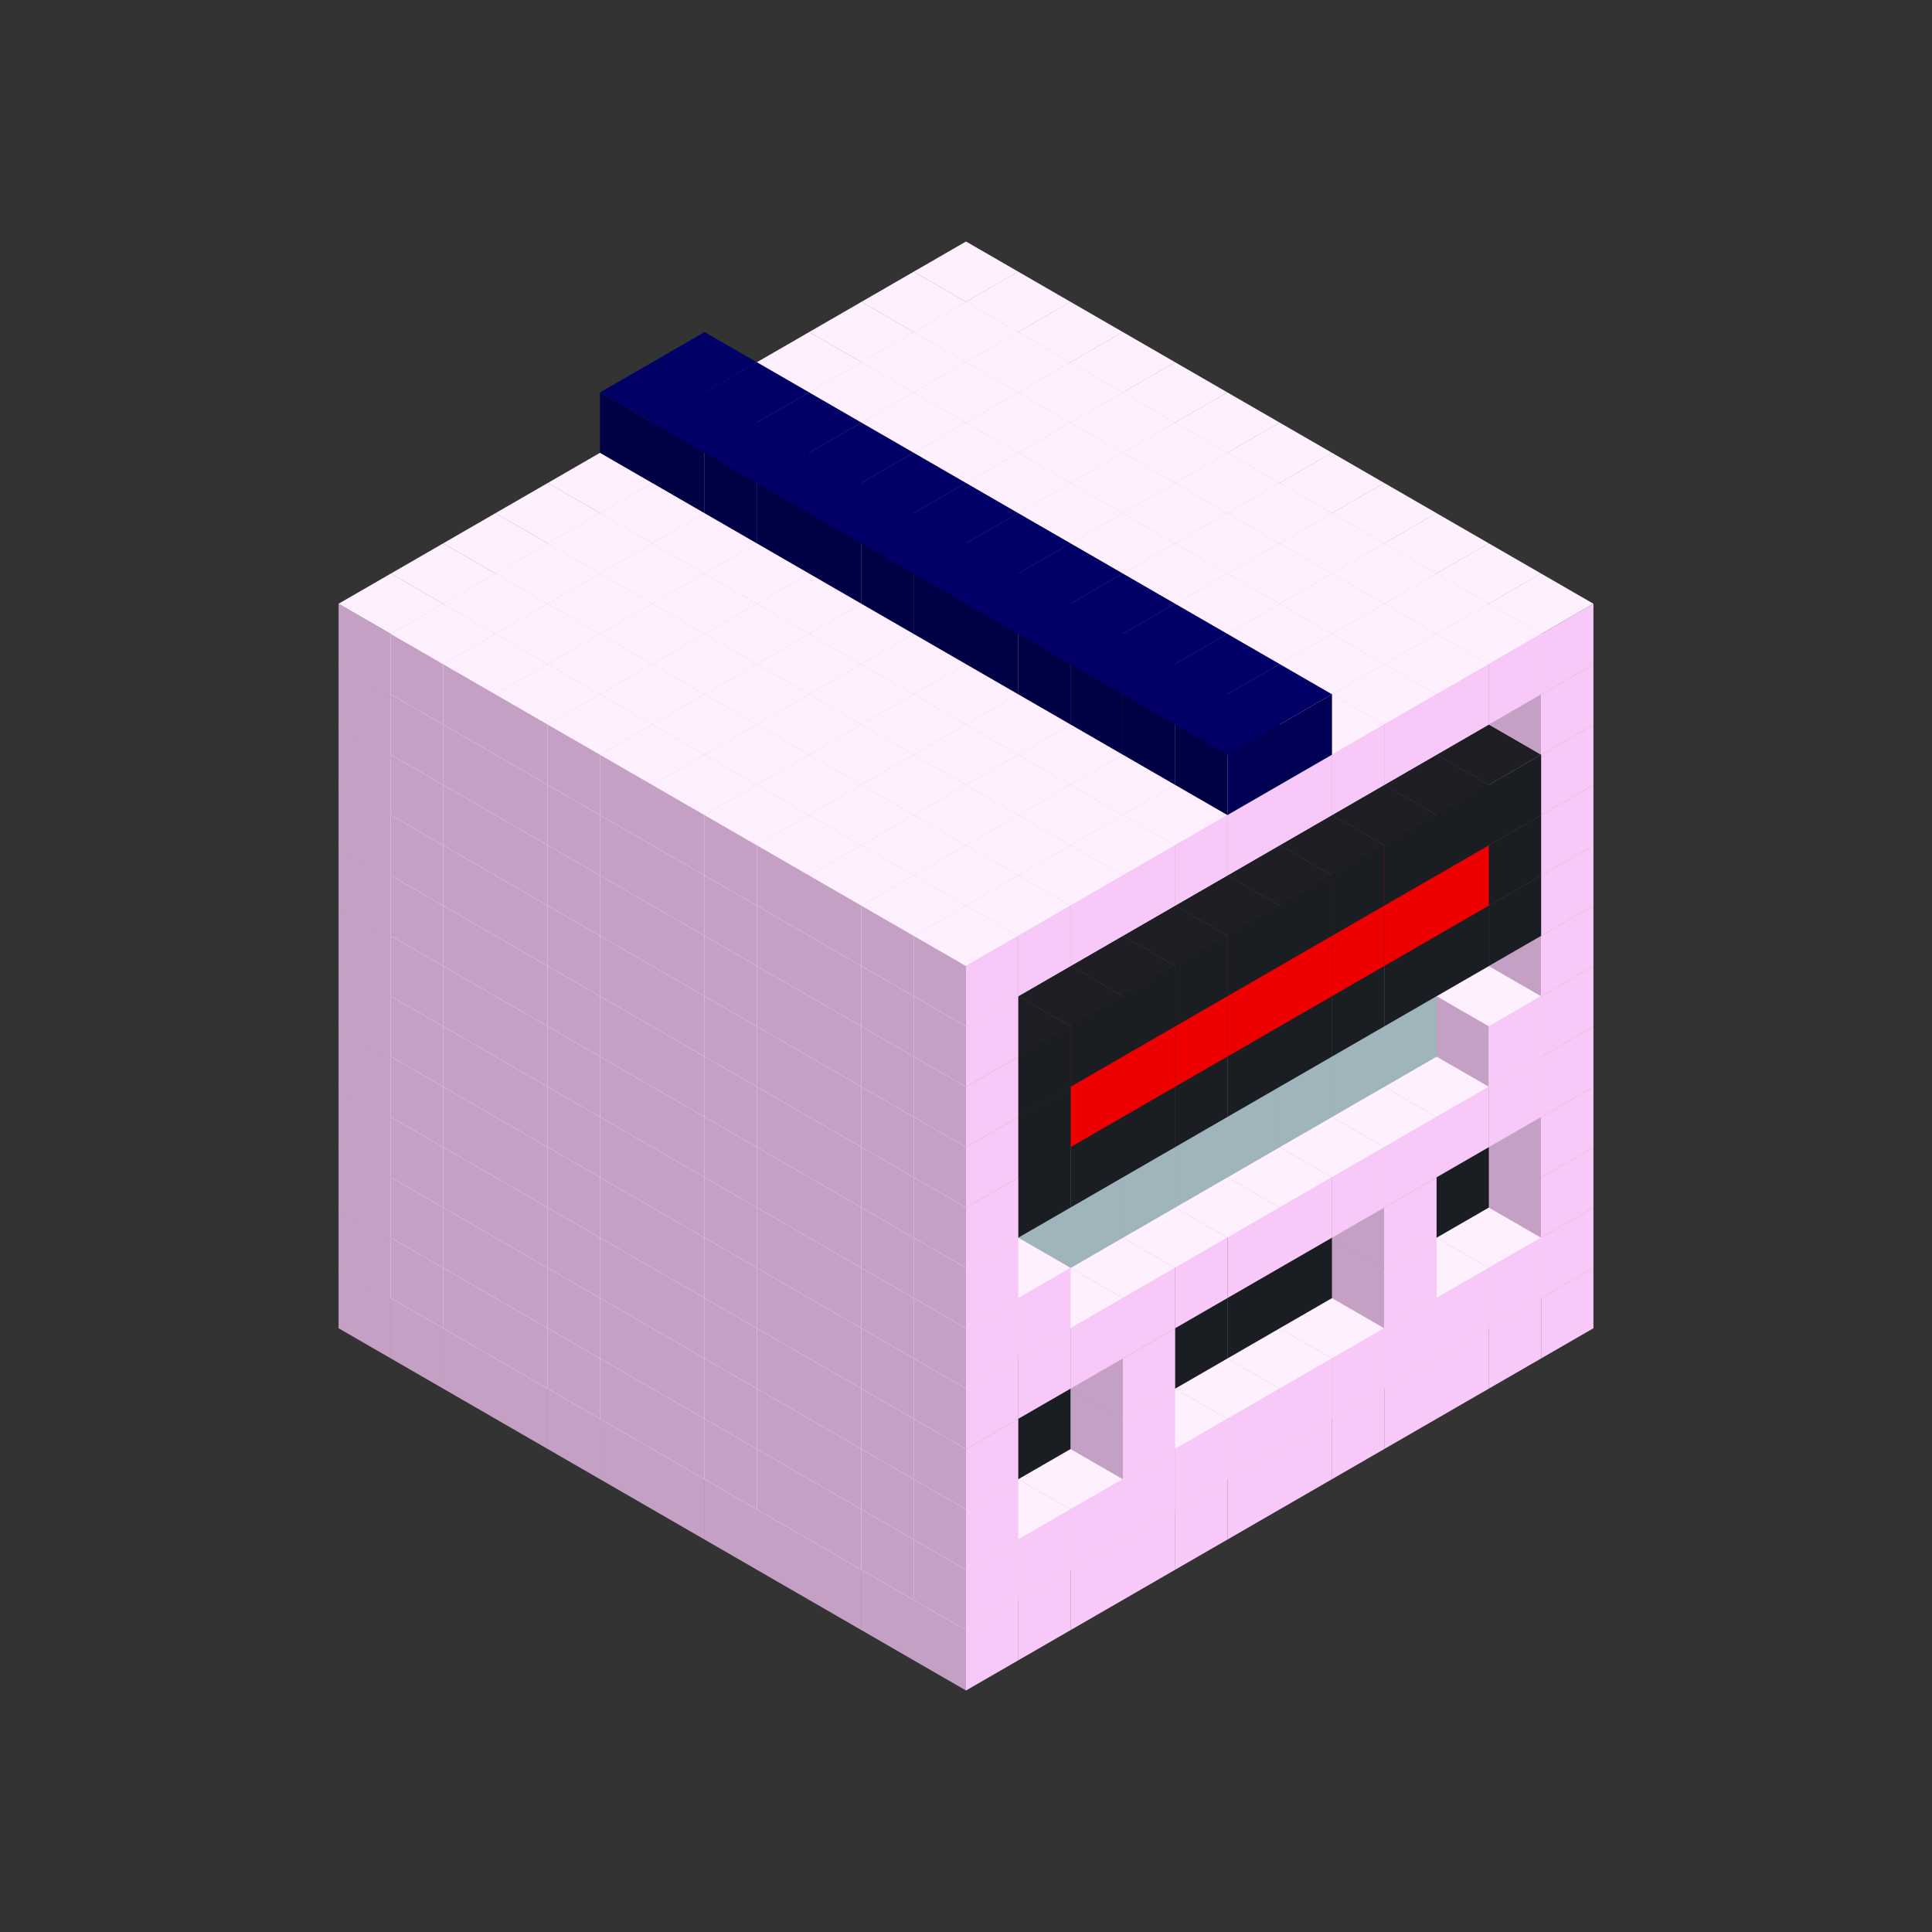 
<svg width='600' height='600' viewBox='4436371 5550000 3200000 3200000' xmlns='http://www.w3.org/2000/svg' xmlns:xlink='http://www.w3.org/1999/xlink'>
<rect x="4436371" y="5550000" width="3200000" height="3200000" fill="#333333" stroke="none"/>
<use xlink:href='#v-0x0000001f-1' transform='translate(983738,3600000)'/>
<use xlink:href='#v-0x0000001f-1' transform='translate(1070341,3650000)'/>
<use xlink:href='#v-0x0000001f-1' transform='translate(1156944,3700000)'/>
<use xlink:href='#v-0x0000001f-1' transform='translate(1243547,3750000)'/>
<use xlink:href='#v-0x0000001f-1' transform='translate(1330150,3800000)'/>
<use xlink:href='#v-0x0000001f-1' transform='translate(1416753,3850000)'/>
<use xlink:href='#v-0x0000001f-1' transform='translate(1503356,3900000)'/>
<use xlink:href='#v-0x0000001f-1' transform='translate(1589959,3950000)'/>
<use xlink:href='#v-0x0000001f-1' transform='translate(1676562,4000000)'/>
<use xlink:href='#v-0x0000001f-1' transform='translate(1763165,4050000)'/>
<use xlink:href='#v-0x0000001f-1' transform='translate(1849768,4100000)'/>
<use xlink:href='#v-0x0000001f-1' transform='translate(2889004,3600000)'/>
<use xlink:href='#v-0x0000001f-1' transform='translate(2802401,3650000)'/>
<use xlink:href='#v-0x0000001f-1' transform='translate(2715798,3700000)'/>
<use xlink:href='#v-0x0000001f-1' transform='translate(2629195,3750000)'/>
<use xlink:href='#v-0x0000001f-1' transform='translate(2542592,3800000)'/>
<use xlink:href='#v-0x0000001f-1' transform='translate(2455989,3850000)'/>
<use xlink:href='#v-0x0000001f-1' transform='translate(2369386,3900000)'/>
<use xlink:href='#v-0x0000001f-1' transform='translate(2282783,3950000)'/>
<use xlink:href='#v-0x0000001f-1' transform='translate(2196180,4000000)'/>
<use xlink:href='#v-0x0000001f-1' transform='translate(2109577,4050000)'/>
<use xlink:href='#v-0x0000001f-1' transform='translate(2022974,4100000)'/>
<use xlink:href='#v-0x0000001f-1' transform='translate(1936371,4150000)'/>
<use xlink:href='#v-0x0000001f-1' transform='translate(983738,3500000)'/>
<use xlink:href='#v-0x0000001f-1' transform='translate(1070341,3550000)'/>
<use xlink:href='#v-0x0000001f-1' transform='translate(1156944,3600000)'/>
<use xlink:href='#v-0x0000001f-1' transform='translate(1243547,3650000)'/>
<use xlink:href='#v-0x0000001f-1' transform='translate(1330150,3700000)'/>
<use xlink:href='#v-0x0000001f-1' transform='translate(1416753,3750000)'/>
<use xlink:href='#v-0x0000001f-1' transform='translate(1503356,3800000)'/>
<use xlink:href='#v-0x0000001f-1' transform='translate(1589959,3850000)'/>
<use xlink:href='#v-0x0000001f-1' transform='translate(1676562,3900000)'/>
<use xlink:href='#v-0x0000001f-1' transform='translate(1763165,3950000)'/>
<use xlink:href='#v-0x0000001f-2' transform='translate(2715798,3500000)'/>
<use xlink:href='#v-0x0000001f-2' transform='translate(2629195,3550000)'/>
<use xlink:href='#v-0x0000001f-2' transform='translate(2542592,3600000)'/>
<use xlink:href='#v-0x0000001f-2' transform='translate(2455989,3650000)'/>
<use xlink:href='#v-0x0000001f-2' transform='translate(2369386,3700000)'/>
<use xlink:href='#v-0x0000001f-2' transform='translate(2282783,3750000)'/>
<use xlink:href='#v-0x0000001f-2' transform='translate(2196180,3800000)'/>
<use xlink:href='#v-0x0000001f-2' transform='translate(2109577,3850000)'/>
<use xlink:href='#v-0x0000001f-2' transform='translate(2022974,3900000)'/>
<use xlink:href='#v-0x0000001f-2' transform='translate(1936371,3950000)'/>
<use xlink:href='#v-0x0000001f-1' transform='translate(1849768,4000000)'/>
<use xlink:href='#v-0x0000001f-1' transform='translate(2889004,3500000)'/>
<use xlink:href='#v-0x0000001f-1' transform='translate(2802401,3550000)'/>
<use xlink:href='#v-0x0000001f-1' transform='translate(2715798,3600000)'/>
<use xlink:href='#v-0x0000001f-1' transform='translate(2629195,3650000)'/>
<use xlink:href='#v-0x0000001f-1' transform='translate(2542592,3700000)'/>
<use xlink:href='#v-0x0000001f-1' transform='translate(2455989,3750000)'/>
<use xlink:href='#v-0x0000001f-1' transform='translate(2369386,3800000)'/>
<use xlink:href='#v-0x0000001f-1' transform='translate(2282783,3850000)'/>
<use xlink:href='#v-0x0000001f-1' transform='translate(2196180,3900000)'/>
<use xlink:href='#v-0x0000001f-1' transform='translate(2109577,3950000)'/>
<use xlink:href='#v-0x0000001f-1' transform='translate(2022974,4000000)'/>
<use xlink:href='#v-0x0000001f-1' transform='translate(1936371,4050000)'/>
<use xlink:href='#v-0x0000001f-1' transform='translate(983738,3400000)'/>
<use xlink:href='#v-0x0000001f-1' transform='translate(1070341,3450000)'/>
<use xlink:href='#v-0x0000001f-1' transform='translate(1156944,3500000)'/>
<use xlink:href='#v-0x0000001f-1' transform='translate(1243547,3550000)'/>
<use xlink:href='#v-0x0000001f-1' transform='translate(1330150,3600000)'/>
<use xlink:href='#v-0x0000001f-1' transform='translate(1416753,3650000)'/>
<use xlink:href='#v-0x0000001f-1' transform='translate(1503356,3700000)'/>
<use xlink:href='#v-0x0000001f-1' transform='translate(1589959,3750000)'/>
<use xlink:href='#v-0x0000001f-1' transform='translate(1676562,3800000)'/>
<use xlink:href='#v-0x0000001f-1' transform='translate(1763165,3850000)'/>
<use xlink:href='#v-0x0000001f-4' transform='translate(2715798,3400000)'/>
<use xlink:href='#v-0x0000001f-4' transform='translate(2629195,3450000)'/>
<use xlink:href='#v-0x0000001f-4' transform='translate(2542592,3500000)'/>
<use xlink:href='#v-0x0000001f-4' transform='translate(2455989,3550000)'/>
<use xlink:href='#v-0x0000001f-4' transform='translate(2369386,3600000)'/>
<use xlink:href='#v-0x0000001f-4' transform='translate(2282783,3650000)'/>
<use xlink:href='#v-0x0000001f-4' transform='translate(2196180,3700000)'/>
<use xlink:href='#v-0x0000001f-4' transform='translate(2109577,3750000)'/>
<use xlink:href='#v-0x0000001f-4' transform='translate(2022974,3800000)'/>
<use xlink:href='#v-0x0000001f-4' transform='translate(1936371,3850000)'/>
<use xlink:href='#v-0x0000001f-1' transform='translate(1849768,3900000)'/>
<use xlink:href='#v-0x0000001f-1' transform='translate(2889004,3400000)'/>
<use xlink:href='#v-0x0000001f-1' transform='translate(2629195,3550000)'/>
<use xlink:href='#v-0x0000001f-1' transform='translate(2196180,3800000)'/>
<use xlink:href='#v-0x0000001f-1' transform='translate(1936371,3950000)'/>
<use xlink:href='#v-0x0000001f-1' transform='translate(983738,3300000)'/>
<use xlink:href='#v-0x0000001f-1' transform='translate(1070341,3350000)'/>
<use xlink:href='#v-0x0000001f-1' transform='translate(1156944,3400000)'/>
<use xlink:href='#v-0x0000001f-1' transform='translate(1243547,3450000)'/>
<use xlink:href='#v-0x0000001f-1' transform='translate(1330150,3500000)'/>
<use xlink:href='#v-0x0000001f-1' transform='translate(1416753,3550000)'/>
<use xlink:href='#v-0x0000001f-1' transform='translate(1503356,3600000)'/>
<use xlink:href='#v-0x0000001f-1' transform='translate(1589959,3650000)'/>
<use xlink:href='#v-0x0000001f-1' transform='translate(1676562,3700000)'/>
<use xlink:href='#v-0x0000001f-1' transform='translate(1763165,3750000)'/>
<use xlink:href='#v-0x0000001f-4' transform='translate(2715798,3300000)'/>
<use xlink:href='#v-0x0000001f-4' transform='translate(2629195,3350000)'/>
<use xlink:href='#v-0x0000001f-4' transform='translate(2542592,3400000)'/>
<use xlink:href='#v-0x0000001f-4' transform='translate(2455989,3450000)'/>
<use xlink:href='#v-0x0000001f-4' transform='translate(2369386,3500000)'/>
<use xlink:href='#v-0x0000001f-4' transform='translate(2282783,3550000)'/>
<use xlink:href='#v-0x0000001f-4' transform='translate(2196180,3600000)'/>
<use xlink:href='#v-0x0000001f-4' transform='translate(2109577,3650000)'/>
<use xlink:href='#v-0x0000001f-4' transform='translate(2022974,3700000)'/>
<use xlink:href='#v-0x0000001f-4' transform='translate(1936371,3750000)'/>
<use xlink:href='#v-0x0000001f-1' transform='translate(1849768,3800000)'/>
<use xlink:href='#v-0x0000001f-1' transform='translate(2889004,3300000)'/>
<use xlink:href='#v-0x0000001f-1' transform='translate(2629195,3450000)'/>
<use xlink:href='#v-0x0000001f-1' transform='translate(2196180,3700000)'/>
<use xlink:href='#v-0x0000001f-1' transform='translate(1936371,3850000)'/>
<use xlink:href='#v-0x0000001f-1' transform='translate(983738,3200000)'/>
<use xlink:href='#v-0x0000001f-1' transform='translate(1070341,3250000)'/>
<use xlink:href='#v-0x0000001f-1' transform='translate(1156944,3300000)'/>
<use xlink:href='#v-0x0000001f-1' transform='translate(1243547,3350000)'/>
<use xlink:href='#v-0x0000001f-1' transform='translate(1330150,3400000)'/>
<use xlink:href='#v-0x0000001f-1' transform='translate(1416753,3450000)'/>
<use xlink:href='#v-0x0000001f-1' transform='translate(1503356,3500000)'/>
<use xlink:href='#v-0x0000001f-1' transform='translate(1589959,3550000)'/>
<use xlink:href='#v-0x0000001f-1' transform='translate(1676562,3600000)'/>
<use xlink:href='#v-0x0000001f-1' transform='translate(1763165,3650000)'/>
<use xlink:href='#v-0x0000001f-2' transform='translate(2715798,3200000)'/>
<use xlink:href='#v-0x0000001f-2' transform='translate(2629195,3250000)'/>
<use xlink:href='#v-0x0000001f-2' transform='translate(2542592,3300000)'/>
<use xlink:href='#v-0x0000001f-2' transform='translate(2455989,3350000)'/>
<use xlink:href='#v-0x0000001f-2' transform='translate(2369386,3400000)'/>
<use xlink:href='#v-0x0000001f-2' transform='translate(2282783,3450000)'/>
<use xlink:href='#v-0x0000001f-2' transform='translate(2196180,3500000)'/>
<use xlink:href='#v-0x0000001f-2' transform='translate(2109577,3550000)'/>
<use xlink:href='#v-0x0000001f-2' transform='translate(2022974,3600000)'/>
<use xlink:href='#v-0x0000001f-2' transform='translate(1936371,3650000)'/>
<use xlink:href='#v-0x0000001f-1' transform='translate(1849768,3700000)'/>
<use xlink:href='#v-0x0000001f-1' transform='translate(2889004,3200000)'/>
<use xlink:href='#v-0x0000001f-1' transform='translate(2802401,3250000)'/>
<use xlink:href='#v-0x0000001f-1' transform='translate(2715798,3300000)'/>
<use xlink:href='#v-0x0000001f-1' transform='translate(2629195,3350000)'/>
<use xlink:href='#v-0x0000001f-1' transform='translate(2542592,3400000)'/>
<use xlink:href='#v-0x0000001f-1' transform='translate(2455989,3450000)'/>
<use xlink:href='#v-0x0000001f-1' transform='translate(2369386,3500000)'/>
<use xlink:href='#v-0x0000001f-1' transform='translate(2282783,3550000)'/>
<use xlink:href='#v-0x0000001f-1' transform='translate(2196180,3600000)'/>
<use xlink:href='#v-0x0000001f-1' transform='translate(2109577,3650000)'/>
<use xlink:href='#v-0x0000001f-1' transform='translate(2022974,3700000)'/>
<use xlink:href='#v-0x0000001f-1' transform='translate(1936371,3750000)'/>
<use xlink:href='#v-0x0000001f-1' transform='translate(983738,3100000)'/>
<use xlink:href='#v-0x0000001f-1' transform='translate(1070341,3150000)'/>
<use xlink:href='#v-0x0000001f-1' transform='translate(1156944,3200000)'/>
<use xlink:href='#v-0x0000001f-1' transform='translate(1243547,3250000)'/>
<use xlink:href='#v-0x0000001f-1' transform='translate(1330150,3300000)'/>
<use xlink:href='#v-0x0000001f-1' transform='translate(1416753,3350000)'/>
<use xlink:href='#v-0x0000001f-1' transform='translate(1503356,3400000)'/>
<use xlink:href='#v-0x0000001f-1' transform='translate(1589959,3450000)'/>
<use xlink:href='#v-0x0000001f-1' transform='translate(1676562,3500000)'/>
<use xlink:href='#v-0x0000001f-1' transform='translate(1763165,3550000)'/>
<use xlink:href='#v-0x0000001f-2' transform='translate(2715798,3100000)'/>
<use xlink:href='#v-0x0000001f-2' transform='translate(2629195,3150000)'/>
<use xlink:href='#v-0x0000001f-2' transform='translate(2542592,3200000)'/>
<use xlink:href='#v-0x0000001f-2' transform='translate(2455989,3250000)'/>
<use xlink:href='#v-0x0000001f-2' transform='translate(2369386,3300000)'/>
<use xlink:href='#v-0x0000001f-2' transform='translate(2282783,3350000)'/>
<use xlink:href='#v-0x0000001f-2' transform='translate(2196180,3400000)'/>
<use xlink:href='#v-0x0000001f-2' transform='translate(2109577,3450000)'/>
<use xlink:href='#v-0x0000001f-2' transform='translate(2022974,3500000)'/>
<use xlink:href='#v-0x0000001f-2' transform='translate(1936371,3550000)'/>
<use xlink:href='#v-0x0000001f-1' transform='translate(1849768,3600000)'/>
<use xlink:href='#v-0x0000001f-1' transform='translate(2889004,3100000)'/>
<use xlink:href='#v-0x0000001f-1' transform='translate(2802401,3150000)'/>
<use xlink:href='#v-0x0000001f-1' transform='translate(2022974,3600000)'/>
<use xlink:href='#v-0x0000001f-1' transform='translate(1936371,3650000)'/>
<use xlink:href='#v-0x0000001f-1' transform='translate(983738,3000000)'/>
<use xlink:href='#v-0x0000001f-1' transform='translate(1070341,3050000)'/>
<use xlink:href='#v-0x0000001f-1' transform='translate(1156944,3100000)'/>
<use xlink:href='#v-0x0000001f-1' transform='translate(1243547,3150000)'/>
<use xlink:href='#v-0x0000001f-1' transform='translate(1330150,3200000)'/>
<use xlink:href='#v-0x0000001f-1' transform='translate(1416753,3250000)'/>
<use xlink:href='#v-0x0000001f-1' transform='translate(1503356,3300000)'/>
<use xlink:href='#v-0x0000001f-1' transform='translate(1589959,3350000)'/>
<use xlink:href='#v-0x0000001f-1' transform='translate(1676562,3400000)'/>
<use xlink:href='#v-0x0000001f-1' transform='translate(1763165,3450000)'/>
<use xlink:href='#v-0x0000001f-2' transform='translate(2715798,3000000)'/>
<use xlink:href='#v-0x0000001f-2' transform='translate(2629195,3050000)'/>
<use xlink:href='#v-0x0000001f-2' transform='translate(2542592,3100000)'/>
<use xlink:href='#v-0x0000001f-2' transform='translate(2455989,3150000)'/>
<use xlink:href='#v-0x0000001f-2' transform='translate(2369386,3200000)'/>
<use xlink:href='#v-0x0000001f-2' transform='translate(2282783,3250000)'/>
<use xlink:href='#v-0x0000001f-2' transform='translate(2196180,3300000)'/>
<use xlink:href='#v-0x0000001f-2' transform='translate(2109577,3350000)'/>
<use xlink:href='#v-0x0000001f-2' transform='translate(2022974,3400000)'/>
<use xlink:href='#v-0x0000001f-2' transform='translate(1936371,3450000)'/>
<use xlink:href='#v-0x0000001f-1' transform='translate(1849768,3500000)'/>
<use xlink:href='#v-0x0000001f-1' transform='translate(2889004,3000000)'/>
<use xlink:href='#v-0x0000001f-1' transform='translate(1936371,3550000)'/>
<use xlink:href='#v-0x0000001f-1' transform='translate(983738,2900000)'/>
<use xlink:href='#v-0x0000001f-1' transform='translate(1070341,2950000)'/>
<use xlink:href='#v-0x0000001f-1' transform='translate(1156944,3000000)'/>
<use xlink:href='#v-0x0000001f-1' transform='translate(1243547,3050000)'/>
<use xlink:href='#v-0x0000001f-1' transform='translate(1330150,3100000)'/>
<use xlink:href='#v-0x0000001f-1' transform='translate(1416753,3150000)'/>
<use xlink:href='#v-0x0000001f-1' transform='translate(1503356,3200000)'/>
<use xlink:href='#v-0x0000001f-1' transform='translate(1589959,3250000)'/>
<use xlink:href='#v-0x0000001f-1' transform='translate(1676562,3300000)'/>
<use xlink:href='#v-0x0000001f-1' transform='translate(1763165,3350000)'/>
<use xlink:href='#v-0x0000001f-2' transform='translate(2715798,2900000)'/>
<use xlink:href='#v-0x0000001f-2' transform='translate(2629195,2950000)'/>
<use xlink:href='#v-0x0000001f-2' transform='translate(2542592,3000000)'/>
<use xlink:href='#v-0x0000001f-2' transform='translate(2455989,3050000)'/>
<use xlink:href='#v-0x0000001f-2' transform='translate(2369386,3100000)'/>
<use xlink:href='#v-0x0000001f-2' transform='translate(2282783,3150000)'/>
<use xlink:href='#v-0x0000001f-2' transform='translate(2196180,3200000)'/>
<use xlink:href='#v-0x0000001f-2' transform='translate(2109577,3250000)'/>
<use xlink:href='#v-0x0000001f-2' transform='translate(2022974,3300000)'/>
<use xlink:href='#v-0x0000001f-2' transform='translate(1936371,3350000)'/>
<use xlink:href='#v-0x0000001f-1' transform='translate(1849768,3400000)'/>
<use xlink:href='#v-0x0000001f-1' transform='translate(2889004,2900000)'/>
<use xlink:href='#v-0x0000001f-5' transform='translate(2802401,2950000)'/>
<use xlink:href='#v-0x0000001f-5' transform='translate(2715798,3000000)'/>
<use xlink:href='#v-0x0000001f-5' transform='translate(2629195,3050000)'/>
<use xlink:href='#v-0x0000001f-5' transform='translate(2542592,3100000)'/>
<use xlink:href='#v-0x0000001f-5' transform='translate(2455989,3150000)'/>
<use xlink:href='#v-0x0000001f-5' transform='translate(2369386,3200000)'/>
<use xlink:href='#v-0x0000001f-5' transform='translate(2282783,3250000)'/>
<use xlink:href='#v-0x0000001f-5' transform='translate(2196180,3300000)'/>
<use xlink:href='#v-0x0000001f-5' transform='translate(2109577,3350000)'/>
<use xlink:href='#v-0x0000001f-5' transform='translate(2022974,3400000)'/>
<use xlink:href='#v-0x0000001f-1' transform='translate(1936371,3450000)'/>
<use xlink:href='#v-0x0000001f-1' transform='translate(983738,2800000)'/>
<use xlink:href='#v-0x0000001f-1' transform='translate(1070341,2850000)'/>
<use xlink:href='#v-0x0000001f-1' transform='translate(1156944,2900000)'/>
<use xlink:href='#v-0x0000001f-1' transform='translate(1243547,2950000)'/>
<use xlink:href='#v-0x0000001f-1' transform='translate(1330150,3000000)'/>
<use xlink:href='#v-0x0000001f-1' transform='translate(1416753,3050000)'/>
<use xlink:href='#v-0x0000001f-1' transform='translate(1503356,3100000)'/>
<use xlink:href='#v-0x0000001f-1' transform='translate(1589959,3150000)'/>
<use xlink:href='#v-0x0000001f-1' transform='translate(1676562,3200000)'/>
<use xlink:href='#v-0x0000001f-1' transform='translate(1763165,3250000)'/>
<use xlink:href='#v-0x0000001f-2' transform='translate(2715798,2800000)'/>
<use xlink:href='#v-0x0000001f-2' transform='translate(2629195,2850000)'/>
<use xlink:href='#v-0x0000001f-2' transform='translate(2542592,2900000)'/>
<use xlink:href='#v-0x0000001f-2' transform='translate(2455989,2950000)'/>
<use xlink:href='#v-0x0000001f-2' transform='translate(2369386,3000000)'/>
<use xlink:href='#v-0x0000001f-2' transform='translate(2282783,3050000)'/>
<use xlink:href='#v-0x0000001f-2' transform='translate(2196180,3100000)'/>
<use xlink:href='#v-0x0000001f-2' transform='translate(2109577,3150000)'/>
<use xlink:href='#v-0x0000001f-2' transform='translate(2022974,3200000)'/>
<use xlink:href='#v-0x0000001f-2' transform='translate(1936371,3250000)'/>
<use xlink:href='#v-0x0000001f-1' transform='translate(1849768,3300000)'/>
<use xlink:href='#v-0x0000001f-1' transform='translate(2889004,2800000)'/>
<use xlink:href='#v-0x0000001f-5' transform='translate(2802401,2850000)'/>
<use xlink:href='#v-0x0000001f-6' transform='translate(2715798,2900000)'/>
<use xlink:href='#v-0x0000001f-6' transform='translate(2629195,2950000)'/>
<use xlink:href='#v-0x0000001f-6' transform='translate(2542592,3000000)'/>
<use xlink:href='#v-0x0000001f-6' transform='translate(2455989,3050000)'/>
<use xlink:href='#v-0x0000001f-6' transform='translate(2369386,3100000)'/>
<use xlink:href='#v-0x0000001f-6' transform='translate(2282783,3150000)'/>
<use xlink:href='#v-0x0000001f-6' transform='translate(2196180,3200000)'/>
<use xlink:href='#v-0x0000001f-6' transform='translate(2109577,3250000)'/>
<use xlink:href='#v-0x0000001f-5' transform='translate(2022974,3300000)'/>
<use xlink:href='#v-0x0000001f-1' transform='translate(1936371,3350000)'/>
<use xlink:href='#v-0x0000001f-1' transform='translate(983738,2700000)'/>
<use xlink:href='#v-0x0000001f-1' transform='translate(1070341,2750000)'/>
<use xlink:href='#v-0x0000001f-1' transform='translate(1156944,2800000)'/>
<use xlink:href='#v-0x0000001f-1' transform='translate(1243547,2850000)'/>
<use xlink:href='#v-0x0000001f-1' transform='translate(1330150,2900000)'/>
<use xlink:href='#v-0x0000001f-1' transform='translate(1416753,2950000)'/>
<use xlink:href='#v-0x0000001f-1' transform='translate(1503356,3000000)'/>
<use xlink:href='#v-0x0000001f-1' transform='translate(1589959,3050000)'/>
<use xlink:href='#v-0x0000001f-1' transform='translate(1676562,3100000)'/>
<use xlink:href='#v-0x0000001f-1' transform='translate(1763165,3150000)'/>
<use xlink:href='#v-0x0000001f-2' transform='translate(2715798,2700000)'/>
<use xlink:href='#v-0x0000001f-2' transform='translate(2629195,2750000)'/>
<use xlink:href='#v-0x0000001f-2' transform='translate(2542592,2800000)'/>
<use xlink:href='#v-0x0000001f-2' transform='translate(2455989,2850000)'/>
<use xlink:href='#v-0x0000001f-2' transform='translate(2369386,2900000)'/>
<use xlink:href='#v-0x0000001f-2' transform='translate(2282783,2950000)'/>
<use xlink:href='#v-0x0000001f-2' transform='translate(2196180,3000000)'/>
<use xlink:href='#v-0x0000001f-2' transform='translate(2109577,3050000)'/>
<use xlink:href='#v-0x0000001f-2' transform='translate(2022974,3100000)'/>
<use xlink:href='#v-0x0000001f-2' transform='translate(1936371,3150000)'/>
<use xlink:href='#v-0x0000001f-1' transform='translate(1849768,3200000)'/>
<use xlink:href='#v-0x0000001f-1' transform='translate(2889004,2700000)'/>
<use xlink:href='#v-0x0000001f-5' transform='translate(2802401,2750000)'/>
<use xlink:href='#v-0x0000001f-5' transform='translate(2715798,2800000)'/>
<use xlink:href='#v-0x0000001f-5' transform='translate(2629195,2850000)'/>
<use xlink:href='#v-0x0000001f-5' transform='translate(2542592,2900000)'/>
<use xlink:href='#v-0x0000001f-5' transform='translate(2455989,2950000)'/>
<use xlink:href='#v-0x0000001f-5' transform='translate(2369386,3000000)'/>
<use xlink:href='#v-0x0000001f-5' transform='translate(2282783,3050000)'/>
<use xlink:href='#v-0x0000001f-5' transform='translate(2196180,3100000)'/>
<use xlink:href='#v-0x0000001f-5' transform='translate(2109577,3150000)'/>
<use xlink:href='#v-0x0000001f-5' transform='translate(2022974,3200000)'/>
<use xlink:href='#v-0x0000001f-1' transform='translate(1936371,3250000)'/>
<use xlink:href='#v-0x0000001f-1' transform='translate(983738,2600000)'/>
<use xlink:href='#v-0x0000001f-1' transform='translate(1070341,2650000)'/>
<use xlink:href='#v-0x0000001f-1' transform='translate(1156944,2700000)'/>
<use xlink:href='#v-0x0000001f-1' transform='translate(1243547,2750000)'/>
<use xlink:href='#v-0x0000001f-1' transform='translate(1330150,2800000)'/>
<use xlink:href='#v-0x0000001f-1' transform='translate(1416753,2850000)'/>
<use xlink:href='#v-0x0000001f-1' transform='translate(1503356,2900000)'/>
<use xlink:href='#v-0x0000001f-1' transform='translate(1589959,2950000)'/>
<use xlink:href='#v-0x0000001f-1' transform='translate(1676562,3000000)'/>
<use xlink:href='#v-0x0000001f-1' transform='translate(1763165,3050000)'/>
<use xlink:href='#v-0x0000001f-2' transform='translate(2715798,2600000)'/>
<use xlink:href='#v-0x0000001f-2' transform='translate(2629195,2650000)'/>
<use xlink:href='#v-0x0000001f-2' transform='translate(2542592,2700000)'/>
<use xlink:href='#v-0x0000001f-2' transform='translate(2455989,2750000)'/>
<use xlink:href='#v-0x0000001f-2' transform='translate(2369386,2800000)'/>
<use xlink:href='#v-0x0000001f-2' transform='translate(2282783,2850000)'/>
<use xlink:href='#v-0x0000001f-2' transform='translate(2196180,2900000)'/>
<use xlink:href='#v-0x0000001f-2' transform='translate(2109577,2950000)'/>
<use xlink:href='#v-0x0000001f-2' transform='translate(2022974,3000000)'/>
<use xlink:href='#v-0x0000001f-2' transform='translate(1936371,3050000)'/>
<use xlink:href='#v-0x0000001f-1' transform='translate(1849768,3100000)'/>
<use xlink:href='#v-0x0000001f-1' transform='translate(2889004,2600000)'/>
<use xlink:href='#v-0x0000001f-1' transform='translate(1936371,3150000)'/>
<use xlink:href='#v-0x0000001f-1' transform='translate(1936371,1950000)'/>
<use xlink:href='#v-0x0000001f-1' transform='translate(1849768,2000000)'/>
<use xlink:href='#v-0x0000001f-1' transform='translate(1763165,2050000)'/>
<use xlink:href='#v-0x0000001f-1' transform='translate(1676562,2100000)'/>
<use xlink:href='#v-0x0000001f-1' transform='translate(1589959,2150000)'/>
<use xlink:href='#v-0x0000001f-1' transform='translate(1503356,2200000)'/>
<use xlink:href='#v-0x0000001f-1' transform='translate(1416753,2250000)'/>
<use xlink:href='#v-0x0000001f-1' transform='translate(1330150,2300000)'/>
<use xlink:href='#v-0x0000001f-1' transform='translate(1243547,2350000)'/>
<use xlink:href='#v-0x0000001f-1' transform='translate(1156944,2400000)'/>
<use xlink:href='#v-0x0000001f-1' transform='translate(1070341,2450000)'/>
<use xlink:href='#v-0x0000001f-1' transform='translate(983738,2500000)'/>
<use xlink:href='#v-0x0000001f-1' transform='translate(2022974,2000000)'/>
<use xlink:href='#v-0x0000001f-1' transform='translate(1936371,2050000)'/>
<use xlink:href='#v-0x0000001f-1' transform='translate(1849768,2100000)'/>
<use xlink:href='#v-0x0000001f-1' transform='translate(1763165,2150000)'/>
<use xlink:href='#v-0x0000001f-1' transform='translate(1676562,2200000)'/>
<use xlink:href='#v-0x0000001f-1' transform='translate(1589959,2250000)'/>
<use xlink:href='#v-0x0000001f-1' transform='translate(1503356,2300000)'/>
<use xlink:href='#v-0x0000001f-1' transform='translate(1416753,2350000)'/>
<use xlink:href='#v-0x0000001f-1' transform='translate(1330150,2400000)'/>
<use xlink:href='#v-0x0000001f-1' transform='translate(1243547,2450000)'/>
<use xlink:href='#v-0x0000001f-1' transform='translate(1156944,2500000)'/>
<use xlink:href='#v-0x0000001f-1' transform='translate(1070341,2550000)'/>
<use xlink:href='#v-0x0000001f-1' transform='translate(2109577,2050000)'/>
<use xlink:href='#v-0x0000001f-1' transform='translate(2022974,2100000)'/>
<use xlink:href='#v-0x0000001f-1' transform='translate(1936371,2150000)'/>
<use xlink:href='#v-0x0000001f-1' transform='translate(1849768,2200000)'/>
<use xlink:href='#v-0x0000001f-1' transform='translate(1763165,2250000)'/>
<use xlink:href='#v-0x0000001f-1' transform='translate(1676562,2300000)'/>
<use xlink:href='#v-0x0000001f-1' transform='translate(1589959,2350000)'/>
<use xlink:href='#v-0x0000001f-1' transform='translate(1503356,2400000)'/>
<use xlink:href='#v-0x0000001f-1' transform='translate(1416753,2450000)'/>
<use xlink:href='#v-0x0000001f-1' transform='translate(1330150,2500000)'/>
<use xlink:href='#v-0x0000001f-1' transform='translate(1243547,2550000)'/>
<use xlink:href='#v-0x0000001f-1' transform='translate(1156944,2600000)'/>
<use xlink:href='#v-0x0000001f-1' transform='translate(2196180,2100000)'/>
<use xlink:href='#v-0x0000001f-1' transform='translate(2109577,2150000)'/>
<use xlink:href='#v-0x0000001f-1' transform='translate(2022974,2200000)'/>
<use xlink:href='#v-0x0000001f-1' transform='translate(1936371,2250000)'/>
<use xlink:href='#v-0x0000001f-1' transform='translate(1849768,2300000)'/>
<use xlink:href='#v-0x0000001f-1' transform='translate(1763165,2350000)'/>
<use xlink:href='#v-0x0000001f-1' transform='translate(1676562,2400000)'/>
<use xlink:href='#v-0x0000001f-1' transform='translate(1589959,2450000)'/>
<use xlink:href='#v-0x0000001f-1' transform='translate(1503356,2500000)'/>
<use xlink:href='#v-0x0000001f-1' transform='translate(1416753,2550000)'/>
<use xlink:href='#v-0x0000001f-1' transform='translate(1330150,2600000)'/>
<use xlink:href='#v-0x0000001f-1' transform='translate(1243547,2650000)'/>
<use xlink:href='#v-0x0000001f-1' transform='translate(2282783,2150000)'/>
<use xlink:href='#v-0x0000001f-1' transform='translate(2196180,2200000)'/>
<use xlink:href='#v-0x0000001f-1' transform='translate(2109577,2250000)'/>
<use xlink:href='#v-0x0000001f-1' transform='translate(2022974,2300000)'/>
<use xlink:href='#v-0x0000001f-1' transform='translate(1936371,2350000)'/>
<use xlink:href='#v-0x0000001f-1' transform='translate(1849768,2400000)'/>
<use xlink:href='#v-0x0000001f-1' transform='translate(1763165,2450000)'/>
<use xlink:href='#v-0x0000001f-1' transform='translate(1676562,2500000)'/>
<use xlink:href='#v-0x0000001f-1' transform='translate(1589959,2550000)'/>
<use xlink:href='#v-0x0000001f-1' transform='translate(1503356,2600000)'/>
<use xlink:href='#v-0x0000001f-1' transform='translate(1416753,2650000)'/>
<use xlink:href='#v-0x0000001f-1' transform='translate(1330150,2700000)'/>
<use xlink:href='#v-0x0000001f-1' transform='translate(2369386,2200000)'/>
<use xlink:href='#v-0x0000001f-1' transform='translate(2282783,2250000)'/>
<use xlink:href='#v-0x0000001f-1' transform='translate(2196180,2300000)'/>
<use xlink:href='#v-0x0000001f-1' transform='translate(2109577,2350000)'/>
<use xlink:href='#v-0x0000001f-1' transform='translate(2022974,2400000)'/>
<use xlink:href='#v-0x0000001f-1' transform='translate(1936371,2450000)'/>
<use xlink:href='#v-0x0000001f-1' transform='translate(1849768,2500000)'/>
<use xlink:href='#v-0x0000001f-1' transform='translate(1763165,2550000)'/>
<use xlink:href='#v-0x0000001f-1' transform='translate(1676562,2600000)'/>
<use xlink:href='#v-0x0000001f-1' transform='translate(1589959,2650000)'/>
<use xlink:href='#v-0x0000001f-1' transform='translate(1503356,2700000)'/>
<use xlink:href='#v-0x0000001f-1' transform='translate(1416753,2750000)'/>
<use xlink:href='#v-0x0000001f-1' transform='translate(2455989,2250000)'/>
<use xlink:href='#v-0x0000001f-1' transform='translate(2369386,2300000)'/>
<use xlink:href='#v-0x0000001f-1' transform='translate(2282783,2350000)'/>
<use xlink:href='#v-0x0000001f-1' transform='translate(2196180,2400000)'/>
<use xlink:href='#v-0x0000001f-1' transform='translate(2109577,2450000)'/>
<use xlink:href='#v-0x0000001f-1' transform='translate(2022974,2500000)'/>
<use xlink:href='#v-0x0000001f-1' transform='translate(1936371,2550000)'/>
<use xlink:href='#v-0x0000001f-1' transform='translate(1849768,2600000)'/>
<use xlink:href='#v-0x0000001f-1' transform='translate(1763165,2650000)'/>
<use xlink:href='#v-0x0000001f-1' transform='translate(1676562,2700000)'/>
<use xlink:href='#v-0x0000001f-1' transform='translate(1589959,2750000)'/>
<use xlink:href='#v-0x0000001f-1' transform='translate(1503356,2800000)'/>
<use xlink:href='#v-0x0000001f-1' transform='translate(2542592,2300000)'/>
<use xlink:href='#v-0x0000001f-1' transform='translate(2455989,2350000)'/>
<use xlink:href='#v-0x0000001f-1' transform='translate(2369386,2400000)'/>
<use xlink:href='#v-0x0000001f-1' transform='translate(2282783,2450000)'/>
<use xlink:href='#v-0x0000001f-1' transform='translate(2196180,2500000)'/>
<use xlink:href='#v-0x0000001f-1' transform='translate(2109577,2550000)'/>
<use xlink:href='#v-0x0000001f-1' transform='translate(2022974,2600000)'/>
<use xlink:href='#v-0x0000001f-1' transform='translate(1936371,2650000)'/>
<use xlink:href='#v-0x0000001f-1' transform='translate(1849768,2700000)'/>
<use xlink:href='#v-0x0000001f-1' transform='translate(1763165,2750000)'/>
<use xlink:href='#v-0x0000001f-1' transform='translate(1676562,2800000)'/>
<use xlink:href='#v-0x0000001f-1' transform='translate(1589959,2850000)'/>
<use xlink:href='#v-0x0000001f-1' transform='translate(2629195,2350000)'/>
<use xlink:href='#v-0x0000001f-1' transform='translate(2542592,2400000)'/>
<use xlink:href='#v-0x0000001f-1' transform='translate(2455989,2450000)'/>
<use xlink:href='#v-0x0000001f-1' transform='translate(2369386,2500000)'/>
<use xlink:href='#v-0x0000001f-1' transform='translate(2282783,2550000)'/>
<use xlink:href='#v-0x0000001f-1' transform='translate(2196180,2600000)'/>
<use xlink:href='#v-0x0000001f-1' transform='translate(2109577,2650000)'/>
<use xlink:href='#v-0x0000001f-1' transform='translate(2022974,2700000)'/>
<use xlink:href='#v-0x0000001f-1' transform='translate(1936371,2750000)'/>
<use xlink:href='#v-0x0000001f-1' transform='translate(1849768,2800000)'/>
<use xlink:href='#v-0x0000001f-1' transform='translate(1763165,2850000)'/>
<use xlink:href='#v-0x0000001f-1' transform='translate(1676562,2900000)'/>
<use xlink:href='#v-0x0000001f-1' transform='translate(2715798,2400000)'/>
<use xlink:href='#v-0x0000001f-1' transform='translate(2629195,2450000)'/>
<use xlink:href='#v-0x0000001f-1' transform='translate(2542592,2500000)'/>
<use xlink:href='#v-0x0000001f-1' transform='translate(2455989,2550000)'/>
<use xlink:href='#v-0x0000001f-1' transform='translate(2369386,2600000)'/>
<use xlink:href='#v-0x0000001f-1' transform='translate(2282783,2650000)'/>
<use xlink:href='#v-0x0000001f-1' transform='translate(2196180,2700000)'/>
<use xlink:href='#v-0x0000001f-1' transform='translate(2109577,2750000)'/>
<use xlink:href='#v-0x0000001f-1' transform='translate(2022974,2800000)'/>
<use xlink:href='#v-0x0000001f-1' transform='translate(1936371,2850000)'/>
<use xlink:href='#v-0x0000001f-1' transform='translate(1849768,2900000)'/>
<use xlink:href='#v-0x0000001f-1' transform='translate(1763165,2950000)'/>
<use xlink:href='#v-0x0000001f-1' transform='translate(2802401,2450000)'/>
<use xlink:href='#v-0x0000001f-1' transform='translate(2715798,2500000)'/>
<use xlink:href='#v-0x0000001f-1' transform='translate(2629195,2550000)'/>
<use xlink:href='#v-0x0000001f-1' transform='translate(2542592,2600000)'/>
<use xlink:href='#v-0x0000001f-1' transform='translate(2455989,2650000)'/>
<use xlink:href='#v-0x0000001f-1' transform='translate(2369386,2700000)'/>
<use xlink:href='#v-0x0000001f-1' transform='translate(2282783,2750000)'/>
<use xlink:href='#v-0x0000001f-1' transform='translate(2196180,2800000)'/>
<use xlink:href='#v-0x0000001f-1' transform='translate(2109577,2850000)'/>
<use xlink:href='#v-0x0000001f-1' transform='translate(2022974,2900000)'/>
<use xlink:href='#v-0x0000001f-1' transform='translate(1936371,2950000)'/>
<use xlink:href='#v-0x0000001f-1' transform='translate(1849768,3000000)'/>
<use xlink:href='#v-0x0000001f-1' transform='translate(2889004,2500000)'/>
<use xlink:href='#v-0x0000001f-1' transform='translate(2802401,2550000)'/>
<use xlink:href='#v-0x0000001f-1' transform='translate(2715798,2600000)'/>
<use xlink:href='#v-0x0000001f-1' transform='translate(2629195,2650000)'/>
<use xlink:href='#v-0x0000001f-1' transform='translate(2542592,2700000)'/>
<use xlink:href='#v-0x0000001f-1' transform='translate(2455989,2750000)'/>
<use xlink:href='#v-0x0000001f-1' transform='translate(2369386,2800000)'/>
<use xlink:href='#v-0x0000001f-1' transform='translate(2282783,2850000)'/>
<use xlink:href='#v-0x0000001f-1' transform='translate(2196180,2900000)'/>
<use xlink:href='#v-0x0000001f-1' transform='translate(2109577,2950000)'/>
<use xlink:href='#v-0x0000001f-1' transform='translate(2022974,3000000)'/>
<use xlink:href='#v-0x0000001f-1' transform='translate(1936371,3050000)'/>
<use xlink:href='#v-0x0000001f-7' transform='translate(1503356,2100000)'/>
<use xlink:href='#v-0x0000001f-7' transform='translate(1416753,2150000)'/>
<use xlink:href='#v-0x0000001f-7' transform='translate(1589959,2150000)'/>
<use xlink:href='#v-0x0000001f-7' transform='translate(1503356,2200000)'/>
<use xlink:href='#v-0x0000001f-7' transform='translate(1676562,2200000)'/>
<use xlink:href='#v-0x0000001f-7' transform='translate(1589959,2250000)'/>
<use xlink:href='#v-0x0000001f-7' transform='translate(1763165,2250000)'/>
<use xlink:href='#v-0x0000001f-7' transform='translate(1676562,2300000)'/>
<use xlink:href='#v-0x0000001f-7' transform='translate(1849768,2300000)'/>
<use xlink:href='#v-0x0000001f-7' transform='translate(1763165,2350000)'/>
<use xlink:href='#v-0x0000001f-7' transform='translate(1936371,2350000)'/>
<use xlink:href='#v-0x0000001f-7' transform='translate(1849768,2400000)'/>
<use xlink:href='#v-0x0000001f-7' transform='translate(2022974,2400000)'/>
<use xlink:href='#v-0x0000001f-7' transform='translate(1936371,2450000)'/>
<use xlink:href='#v-0x0000001f-7' transform='translate(2109577,2450000)'/>
<use xlink:href='#v-0x0000001f-7' transform='translate(2022974,2500000)'/>
<use xlink:href='#v-0x0000001f-7' transform='translate(2196180,2500000)'/>
<use xlink:href='#v-0x0000001f-7' transform='translate(2109577,2550000)'/>
<use xlink:href='#v-0x0000001f-7' transform='translate(2282783,2550000)'/>
<use xlink:href='#v-0x0000001f-7' transform='translate(2196180,2600000)'/>
<use xlink:href='#v-0x0000001f-7' transform='translate(2369386,2600000)'/>
<use xlink:href='#v-0x0000001f-7' transform='translate(2282783,2650000)'/>
<use xlink:href='#v-0x0000001f-7' transform='translate(2455989,2650000)'/>
<use xlink:href='#v-0x0000001f-7' transform='translate(2369386,2700000)'/>
<defs>
<g id='v-0x0000001f-1'>
<polygon points='4100000,4100000 4100000,4200000 4013397,4150000 4013397,4050000' fill='#c4a0c4'/>
<polygon points='4100000,4100000 4100000,4200000 4186602,4150000 4186602,4050000' fill='#f8c8f8'/>
<polygon points='4100000,4100000 4013397,4050000 4100000,4000000 4186602,4050000' fill='#fff0ff'/>
</g>
<g id='v-0x0000001f-2'>
<polygon points='4100000,4100000 4100000,4200000 4013397,4150000 4013397,4050000' fill='#809094'/>
<polygon points='4100000,4100000 4100000,4200000 4186602,4150000 4186602,4050000' fill='#a0b4bb'/>
<polygon points='4100000,4100000 4013397,4050000 4100000,4000000 4186602,4050000' fill='#c0d8de'/>
</g>
<g id='v-0x0000001f-3'>
<polygon points='4100000,4100000 4100000,4200000 4013397,4150000 4013397,4050000' fill='#0098cc'/>
<polygon points='4100000,4100000 4100000,4200000 4186602,4150000 4186602,4050000' fill='#00c0ff'/>
<polygon points='4100000,4100000 4013397,4050000 4100000,4000000 4186602,4050000' fill='#00e4ff'/>
</g>
<g id='v-0x0000001f-4'>
<polygon points='4100000,4100000 4100000,4200000 4013397,4150000 4013397,4050000' fill='#141418'/>
<polygon points='4100000,4100000 4100000,4200000 4186602,4150000 4186602,4050000' fill='#1a1d22'/>
<polygon points='4100000,4100000 4013397,4050000 4100000,4000000 4186602,4050000' fill='#1e1e24'/>
</g>
<g id='v-0x0000001f-5'>
<polygon points='4100000,4100000 4100000,4200000 4013397,4150000 4013397,4050000' fill='#141418'/>
<polygon points='4100000,4100000 4100000,4200000 4186602,4150000 4186602,4050000' fill='#1a1d22'/>
<polygon points='4100000,4100000 4013397,4050000 4100000,4000000 4186602,4050000' fill='#1e1e24'/>
</g>
<g id='v-0x0000001f-6'>
<polygon points='4100000,4100000 4100000,4200000 4013397,4150000 4013397,4050000' fill='#bc0000'/>
<polygon points='4100000,4100000 4100000,4200000 4186602,4150000 4186602,4050000' fill='#ee0000'/>
<polygon points='4100000,4100000 4013397,4050000 4100000,4000000 4186602,4050000' fill='#ff0000'/>
</g>
<g id='v-0x0000001f-7'>
<polygon points='4100000,4100000 4100000,4200000 4013397,4150000 4013397,4050000' fill='#000044'/>
<polygon points='4100000,4100000 4100000,4200000 4186602,4150000 4186602,4050000' fill='#000055'/>
<polygon points='4100000,4100000 4013397,4050000 4100000,4000000 4186602,4050000' fill='#000066'/>
</g>
</defs>
</svg>
